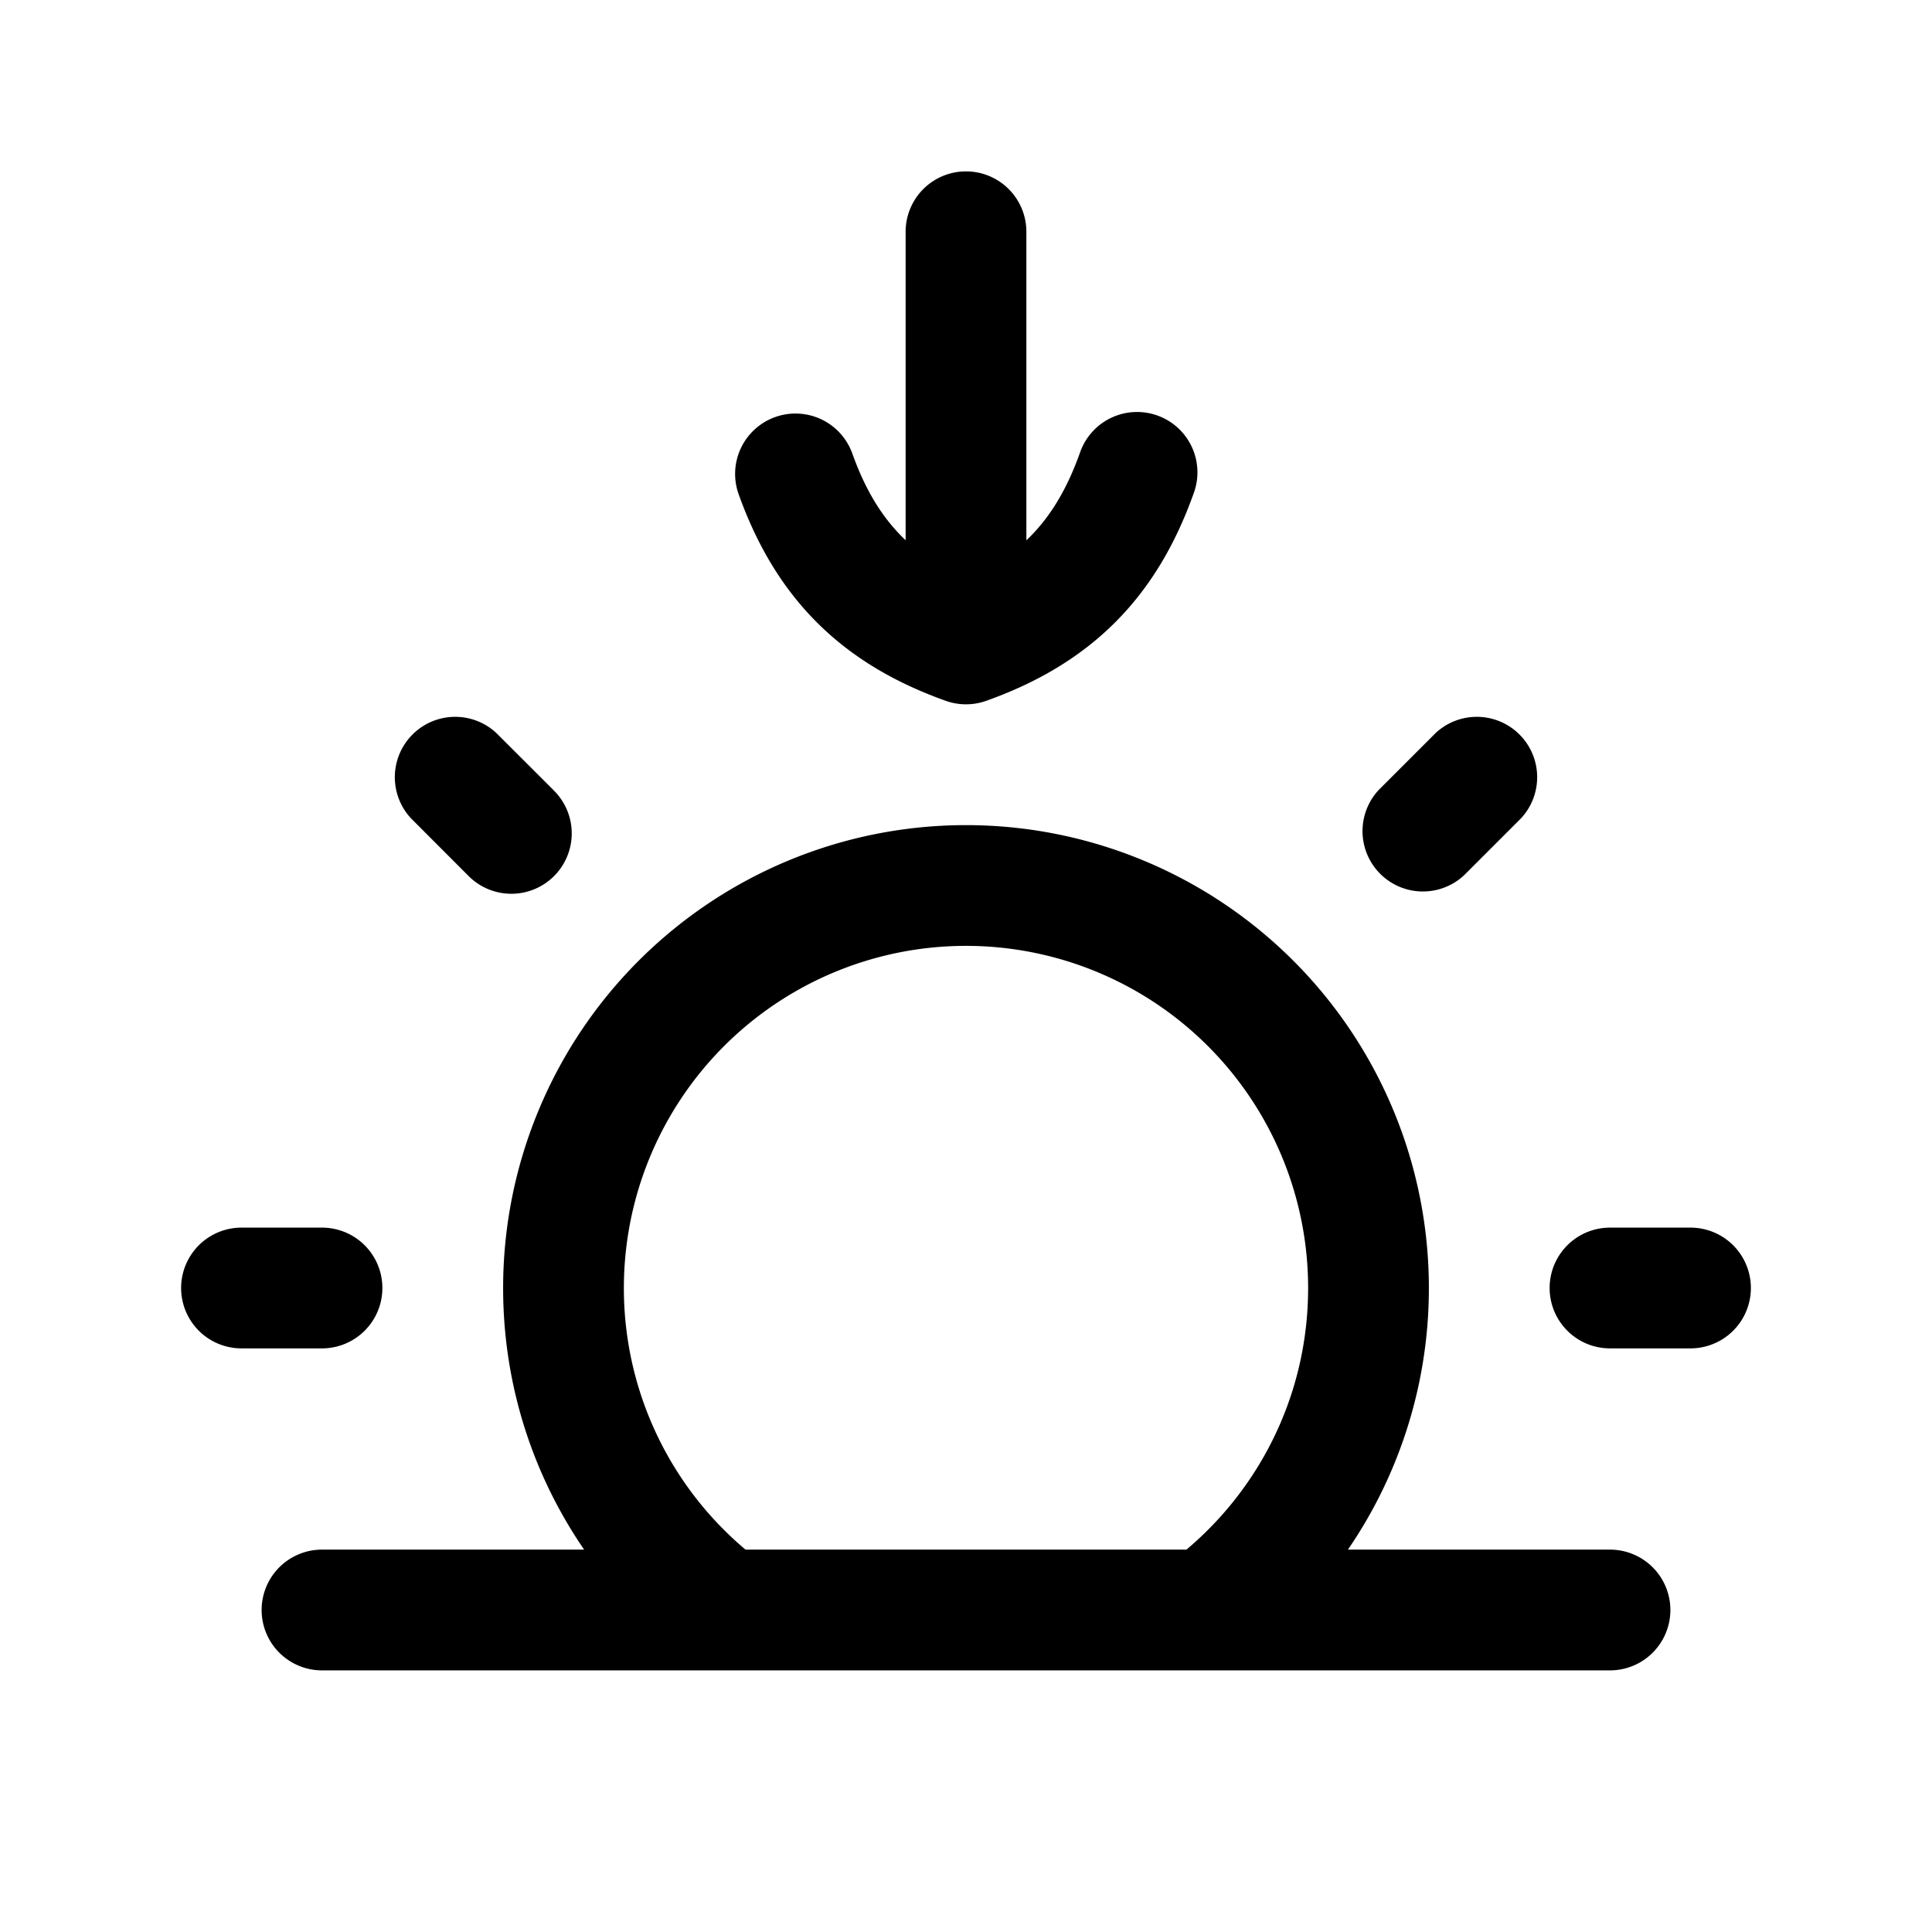 <svg xmlns="http://www.w3.org/2000/svg" width="24" height="24" fill="none">
    <path fill="currentColor" d="M4 19.25a.75.75 0 0 0 0 1.5zm16 1.5a.75.75 0 0 0 0-1.5zM17.127 9.813a.75.75 0 0 0 1.06 1.06zm1.767.353a.75.75 0 0 0-1.06-1.06zM20 15.25a.75.75 0 0 0 0 1.5zm1 1.5a.75.75 0 0 0 0-1.5zm-17 0a.75.75 0 0 0 0-1.5zm-1-1.5a.75.75 0 0 0 0 1.5zm2.813-4.376a.75.75 0 1 0 1.06-1.061zm.353-1.768a.75.75 0 0 0-1.06 1.06zm5.084-1.727a.75.75 0 0 0 1.5 0zm1.5-4.5a.75.75 0 0 0-1.5 0zM12 7.999l-.251.707a.75.75 0 0 0 .502 0zm2.828-1.87a.75.75 0 1 0-1.413-.503zm-4.243-.503a.75.75 0 0 0-1.413.503zM4 20.75h16v-1.5H4zM7.75 16A4.25 4.25 0 0 1 12 11.75v-1.5A5.75 5.75 0 0 0 6.25 16zM12 11.75A4.25 4.25 0 0 1 16.25 16h1.5A5.75 5.75 0 0 0 12 10.25zM16.25 16c0 1.39-.666 2.624-1.7 3.4l.9 1.2a5.742 5.742 0 0 0 2.3-4.6zm-6.8 3.4a4.242 4.242 0 0 1-1.7-3.4h-1.5c0 1.882.905 3.552 2.3 4.6zm8.737-8.527.707-.707-1.06-1.06-.707.707zM20 16.75h1v-1.5h-1zm-16-1.5H3v1.5h1zm2.874-5.437-.708-.707-1.06 1.06.707.708zm5.876-2.434v-4.5h-1.5v4.5zm-.499 1.327c.626-.223 1.162-.535 1.602-.975.44-.44.752-.976.975-1.602l-1.413-.503c-.164.46-.37.792-.622 1.044-.253.253-.585.459-1.044.622zM9.172 6.129c.223.626.535 1.162.975 1.602.44.44.976.752 1.602.975l.502-1.414c-.46-.163-.79-.37-1.043-.622-.253-.252-.46-.584-.623-1.044z"/>
</svg>